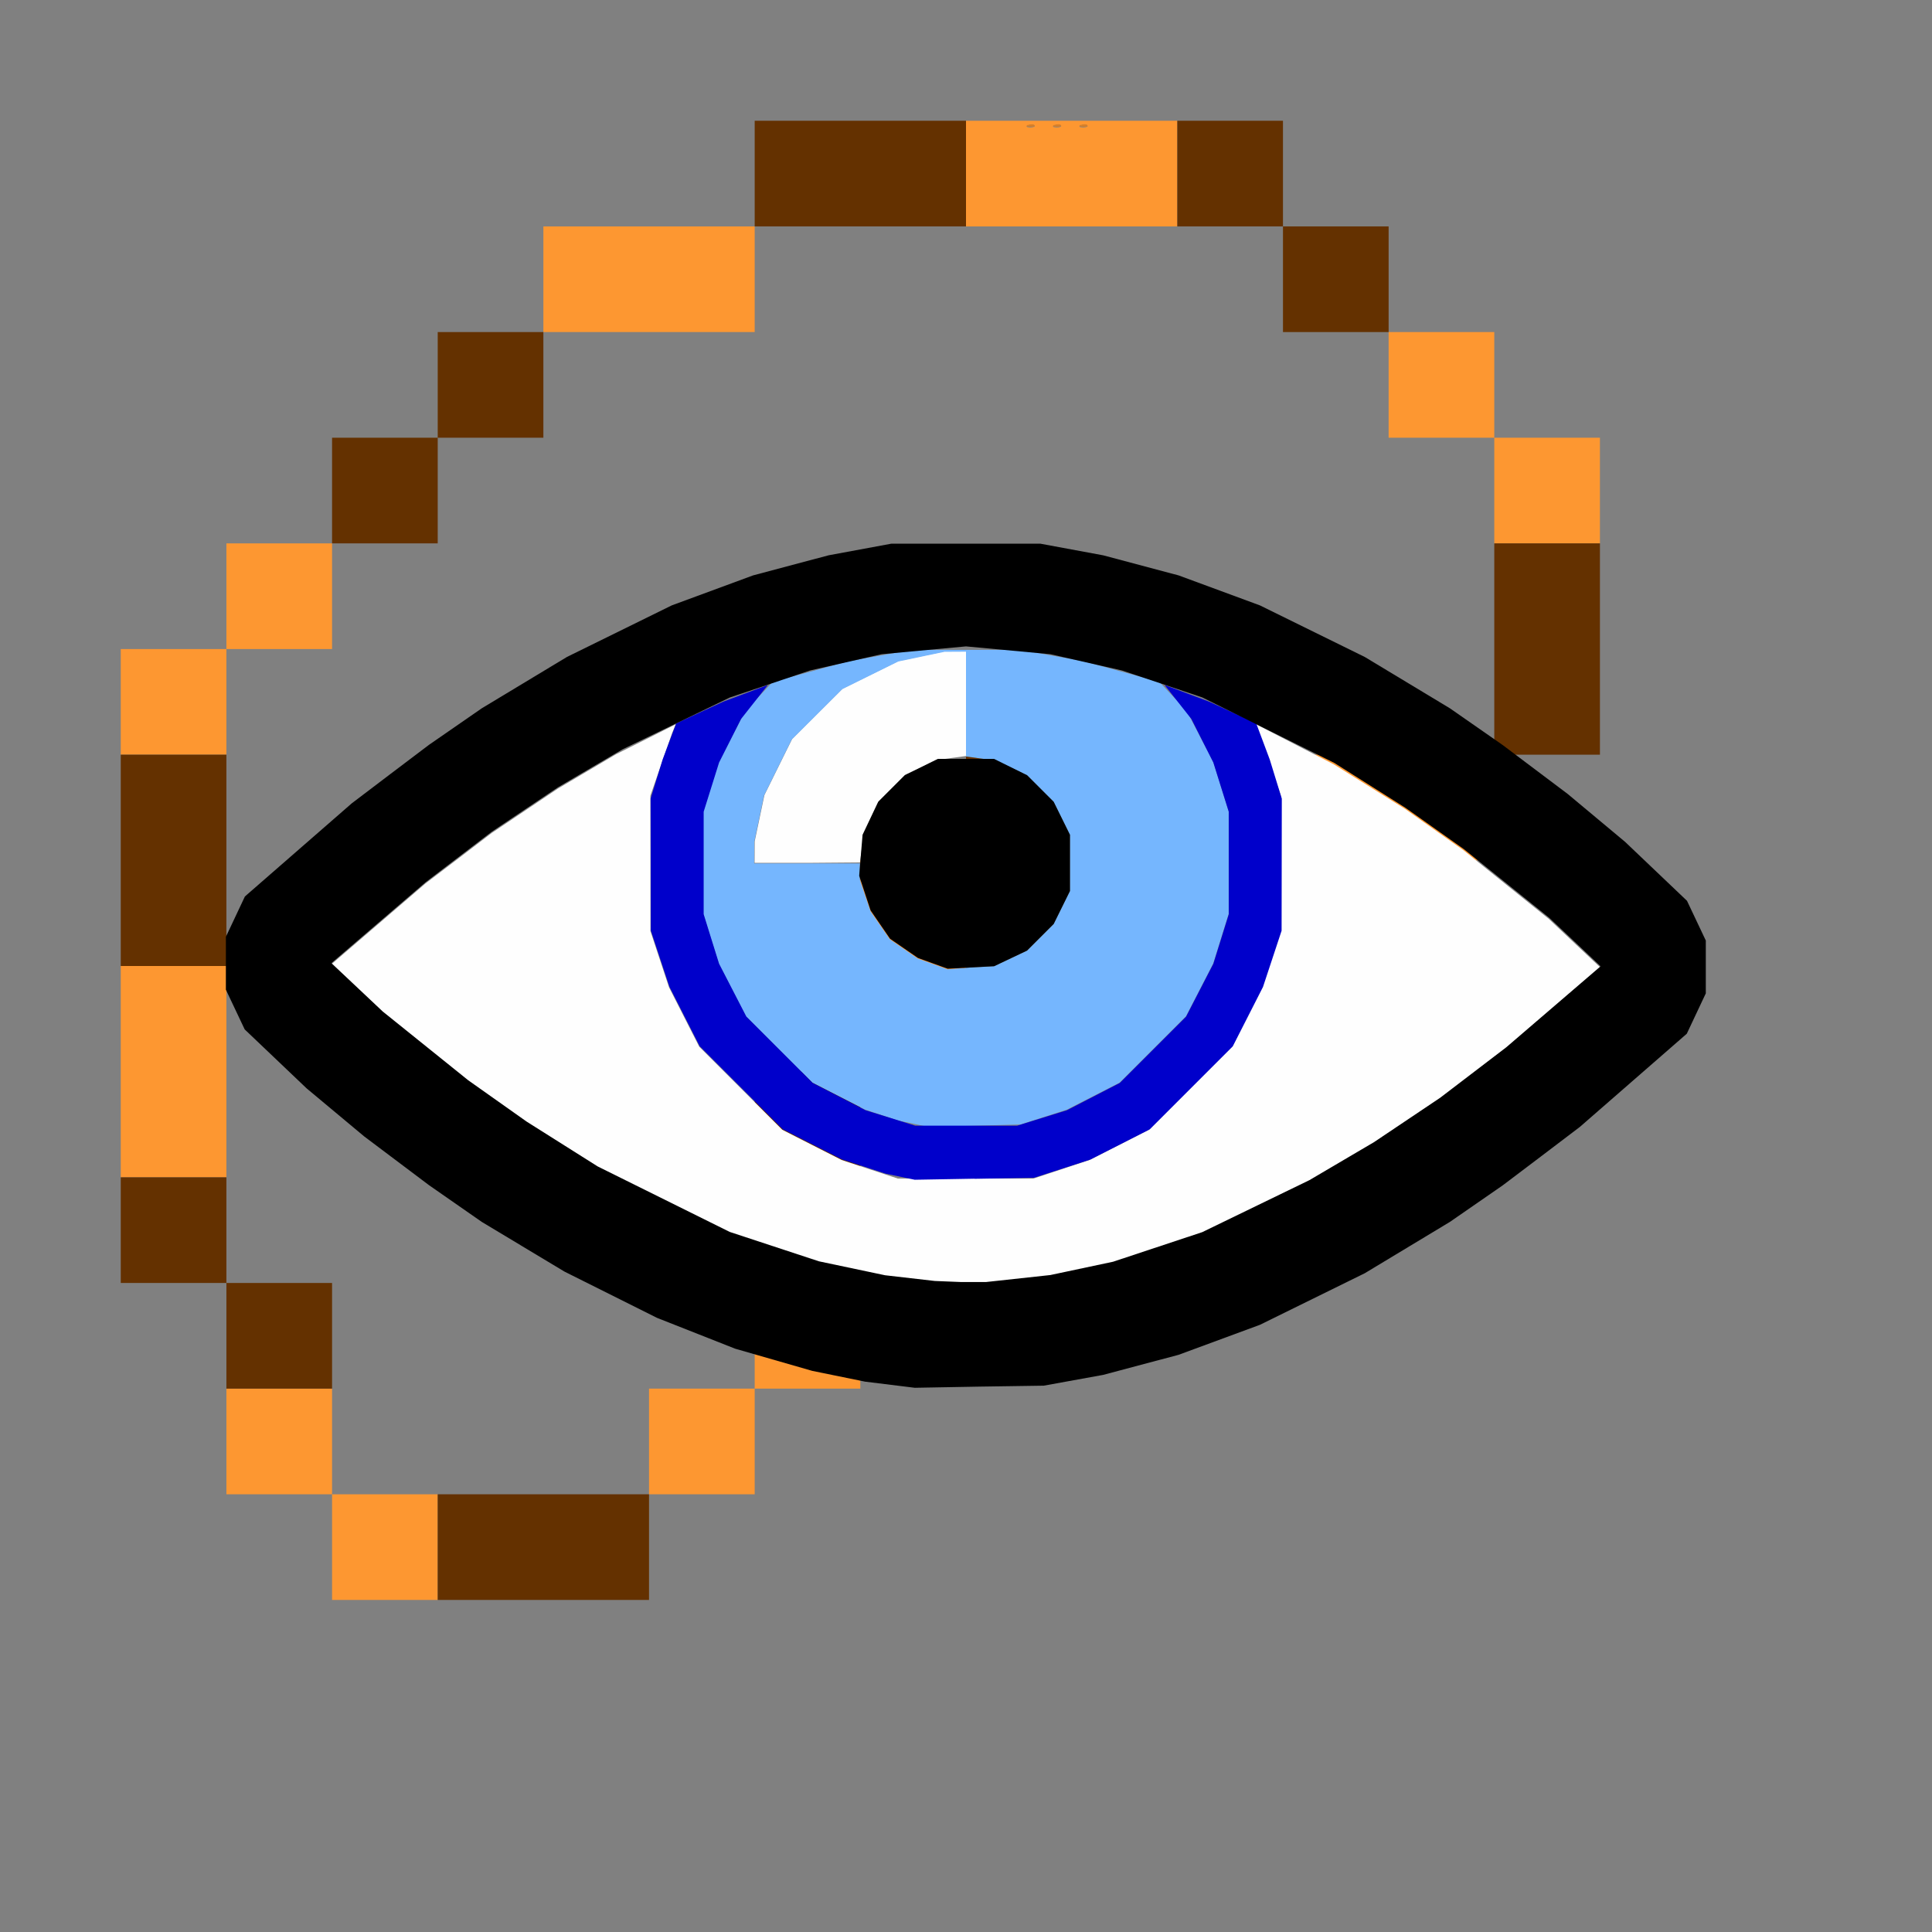 <?xml version="1.0" encoding="UTF-8" standalone="no"?>
<!-- Created with Inkscape (http://www.inkscape.org/) -->

<svg
   version="1.1"
   id="svg2"
   width="1600"
   height="1600"
   viewBox="0 0 1600 1600"
   sodipodi:docname="lasso_show.svg"
   inkscape:version="1.2.2 (732a01da63, 2022-12-09)"
   inkscape:export-filename="LASSO_SHOW.png"
   inkscape:export-xdpi="3072"
   inkscape:export-ydpi="3072"
   xmlns:inkscape="http://www.inkscape.org/namespaces/inkscape"
   xmlns:sodipodi="http://sodipodi.sourceforge.net/DTD/sodipodi-0.dtd"
   xmlns="http://www.w3.org/2000/svg"
   xmlns:svg="http://www.w3.org/2000/svg"
   xmlns:rdf="http://www.w3.org/1999/02/22-rdf-syntax-ns#"
   xmlns:cc="http://creativecommons.org/ns#"
   xmlns:dc="http://purl.org/dc/elements/1.1/">
  <rect x="0" y="0" width="1600" height="1600" fill="#808080" stroke="none"/>
  <defs
     id="defs6" />
  <sodipodi:namedview
     pagecolor="#808080"
     bordercolor="#666666"
     borderopacity="1"
     objecttolerance="10"
     gridtolerance="10"
     guidetolerance="10"
     inkscape:pageopacity="0"
     inkscape:pageshadow="2"
     inkscape:window-width="1993"
     inkscape:window-height="1009"
     id="namedview4"
     showgrid="false"
     inkscape:zoom="0.5"
     inkscape:cx="253"
     inkscape:cy="128"
     inkscape:window-x="-8"
     inkscape:window-y="-8"
     inkscape:window-maximized="1"
     inkscape:current-layer="LASSO_SHOW"
     inkscape:showpageshadow="0"
     inkscape:pagecheckerboard="true"
     inkscape:deskcolor="#d1d1d1" />
  <g
     id="LASSO_SHOW"
     inkscape:label="LASSO_SHOW"
     transform="matrix(87.5,0,0,87.5,-8650,147450)"
     style="stroke-width:0.011">
    <path
       style="fill:#fd9731;stroke-width:0"
       d="m 102,-1670.5 v -0.5 h -0.5 -0.5 v -0.5 -0.5 h 0.5 0.5 v 0.5 0.5 h 0.5 0.5 v 0.5 0.5 h -0.5 -0.5 z m 3,-1 v -0.5 h 0.5 0.5 v -0.5 -0.5 h 0.5 0.5 v 0.5 0.5 h -0.5 -0.5 v 0.5 0.5 h -0.5 -0.5 z m -5,-3.5 v -1 h 0.5 0.5 v 1 1 h -0.5 -0.5 z m 7,-1 v -1 h 0.5 0.5 v 1 1 h -0.5 -0.5 z m 4.553,-1.501 -0.463,-0.499 H 112.045 113 v 0.5 0.5 h -0.492 -0.492 z M 100,-1678.5 v -0.5 h 0.5 0.5 v -0.5 -0.5 h 0.5 0.5 v 0.5 0.5 h -0.5 -0.5 v 0.5 0.5 h -0.5 -0.5 z m 13,-2 v -0.5 h -0.5 -0.5 v -0.5 -0.5 h 0.5 0.5 v 0.5 0.5 h 0.5 0.5 v 0.5 0.5 h -0.5 -0.5 z m -9,-2 v -0.5 h 1 1 v 0.5 0.5 h -1 -1 z m 4,-1 v -0.5 h 1 1 v 0.5 0.5 h -1 -1 z m 0.648,-0.456 c -0.01,-0.01 -0.037,-0.012 -0.06,0 -0.025,0.01 -0.018,0.017 0.019,0.019 0.033,0 0.051,-0.01 0.041,-0.016 z m 0.25,0 c -0.01,-0.01 -0.037,-0.012 -0.06,0 -0.025,0.01 -0.018,0.017 0.019,0.019 0.033,0 0.051,-0.01 0.041,-0.016 z m 0.25,0 c -0.01,-0.01 -0.037,-0.012 -0.06,0 -0.025,0.01 -0.018,0.017 0.019,0.019 0.033,0 0.051,-0.01 0.041,-0.016 z"
       id="path825"
       inkscape:connector-curvature="0" />
    <path
       style="fill:#d57f2a;stroke-width:0"
       d="m 108.588,-1683.959 c 0.023,-0.01 0.05,-0.01 0.06,0 0.01,0.01 -0.008,0.018 -0.041,0.016 -0.036,0 -0.044,-0.01 -0.019,-0.019 z m 0.25,0 c 0.023,-0.01 0.05,-0.01 0.06,0 0.01,0.01 -0.008,0.018 -0.041,0.016 -0.036,0 -0.044,-0.01 -0.019,-0.019 z m 0.25,0 c 0.023,-0.01 0.05,-0.01 0.06,0 0.01,0.01 -0.008,0.018 -0.041,0.016 -0.036,0 -0.044,-0.01 -0.019,-0.019 z"
       id="path823"
       inkscape:connector-curvature="0" />
    <path
       style="fill:#643100;stroke-width:0"
       d="m 103,-1670.5 v -0.5 h 1 1 v 0.5 0.5 h -1 -1 z m -2,-2 v -0.5 h -0.5 -0.5 v -0.5 -0.5 h 0.5 0.5 v 0.5 0.5 h 0.5 0.5 v 0.5 0.5 h -0.5 -0.5 z m 5,-1.5 v -1 h 0.5 0.5 v 1 1 h -0.5 -0.5 z m -6,-3 v -1 h 0.5 0.5 v 1 1 h -0.5 -0.5 z m 8,-0.5 v -0.5 h 0.266 0.266 v 0.5 0.5 H 108.266 108 Z m 5,-1.5 v -1 h 0.5 0.5 v 1 1 h -0.5 -0.5 z m -11,-1.5 v -0.5 h 0.5 0.5 v -0.5 -0.5 h 0.5 0.5 v 0.5 0.5 h -0.5 -0.5 v 0.5 0.5 h -0.5 -0.5 z m 9,-2 v -0.5 h -0.5 -0.5 v -0.5 -0.5 h 0.5 0.5 v 0.5 0.5 h 0.5 0.5 v 0.5 0.5 h -0.5 -0.5 z m -5,-1 v -0.5 h 1 1 v 0.5 0.5 h -1 -1 z"
       id="path821"
       inkscape:connector-curvature="0" />
    <path
       style="fill:#fefefe;stroke-width:0"
       d="m 107.947,-1673.009 h -0.244 l -0.235,-0.027 -0.235,-0.026 -0.313,-0.066 -0.313,-0.066 -0.422,-0.139 -0.422,-0.139 -0.625,-0.31 -0.625,-0.31 -0.336,-0.212 -0.336,-0.212 -0.277,-0.196 -0.277,-0.196 -0.404,-0.325 -0.404,-0.325 -0.243,-0.229 -0.243,-0.229 0.446,-0.383 0.446,-0.383 0.313,-0.238 0.313,-0.239 0.313,-0.21 0.313,-0.21 0.276,-0.163 0.276,-0.163 0.282,-0.141 0.282,-0.142 -0.017,0.041 -0.017,0.041 -0.103,0.297 -0.103,0.297 2.2e-4,0.641 2.2e-4,0.641 0.088,0.266 0.088,0.266 0.143,0.281 0.143,0.281 0.393,0.393 0.393,0.393 0.281,0.143 0.281,0.143 0.266,0.088 0.266,0.088 h 0.641 0.641 l 0.266,-0.088 0.266,-0.088 0.281,-0.143 0.281,-0.143 0.393,-0.393 0.393,-0.393 0.143,-0.281 0.143,-0.281 0.088,-0.266 0.088,-0.266 2.2e-4,-0.641 2.2e-4,-0.641 -0.103,-0.297 -0.103,-0.297 -0.018,-0.043 -0.018,-0.043 0.372,0.192 0.372,0.192 0.336,0.21 0.336,0.21 0.277,0.196 0.277,0.196 0.404,0.325 0.404,0.325 0.243,0.229 0.243,0.229 -0.446,0.383 -0.446,0.383 -0.313,0.239 -0.313,0.238 -0.313,0.21 -0.313,0.21 -0.306,0.18 -0.306,0.18 -0.507,0.246 -0.507,0.246 -0.422,0.14 -0.422,0.14 -0.297,0.063 -0.297,0.063 -0.304,0.033 -0.304,0.033 h -0.244 z m -1.452,-3.967 h -0.496 l 5.4e-4,-0.102 5.5e-4,-0.102 0.046,-0.219 0.046,-0.219 0.131,-0.265 0.131,-0.265 0.239,-0.239 0.239,-0.238 0.265,-0.131 0.265,-0.131 0.219,-0.046 0.219,-0.046 0.102,-6e-4 0.102,-5e-4 v 0.496 0.496 l -0.139,0.019 -0.139,0.019 -0.15,0.07 -0.15,0.07 -0.126,0.126 -0.126,0.126 -0.07,0.15 -0.07,0.15 -0.019,0.139 -0.019,0.139 z"
       id="path305" />
    <path
       style="fill:#75b6fe;stroke-width:0"
       d="m 108.078,-1674.488 -0.438,0.01 -0.138,-0.029 -0.138,-0.029 -0.159,-0.052 -0.159,-0.052 -0.25,-0.128 -0.25,-0.128 -0.314,-0.314 -0.314,-0.314 -0.129,-0.25 -0.129,-0.25 -0.073,-0.235 -0.073,-0.234 v -0.485 -0.485 l 0.073,-0.234 0.073,-0.234 0.125,-0.241 0.125,-0.241 0.13,-0.138 0.13,-0.138 0.36,-0.098 0.36,-0.098 0.297,-0.053 0.297,-0.054 H 108 h 0.516 l 0.297,0.054 0.297,0.053 0.36,0.098 0.36,0.098 0.13,0.138 0.13,0.138 0.125,0.241 0.125,0.241 0.073,0.234 0.073,0.234 v 0.485 0.485 l -0.073,0.234 -0.073,0.235 -0.129,0.25 -0.129,0.25 -0.314,0.314 -0.314,0.314 -0.25,0.128 -0.25,0.128 -0.219,0.07 -0.219,0.07 z m -0.031,-1.498 0.219,-0.011 0.156,-0.074 0.156,-0.074 0.126,-0.126 0.126,-0.126 0.077,-0.156 0.077,-0.156 v -0.266 -0.266 l -0.077,-0.156 -0.077,-0.156 -0.126,-0.126 -0.126,-0.126 -0.15,-0.07 -0.15,-0.07 -0.139,-0.019 -0.139,-0.019 v -0.496 -0.496 l -0.102,6e-4 -0.102,5e-4 -0.219,0.046 -0.219,0.046 -0.265,0.131 -0.265,0.131 -0.239,0.239 -0.239,0.238 -0.131,0.265 -0.131,0.265 -0.046,0.219 -0.046,0.219 -5.4e-4,0.102 -5.4e-4,0.102 h 0.5 0.5 v 0.077 0.077 l 0.051,0.15 0.051,0.15 0.091,0.132 0.091,0.132 0.132,0.091 0.132,0.091 0.141,0.051 0.141,0.051 z"
       id="path303" />
    <path
       style="fill:#0000cb;stroke-width:0"
       d="m 108.078,-1673.987 -0.563,0.01 -0.139,-0.029 -0.139,-0.029 -0.205,-0.067 -0.205,-0.067 -0.281,-0.143 -0.281,-0.143 -0.393,-0.393 -0.393,-0.393 -0.143,-0.281 -0.143,-0.281 -0.088,-0.266 -0.088,-0.266 -0.001,-0.625 -0.001,-0.625 0.057,-0.185 0.057,-0.185 0.064,-0.171 0.064,-0.17 0.223,-0.103 0.223,-0.103 0.211,-0.079 0.211,-0.079 -0.127,0.161 -0.127,0.161 -0.104,0.206 -0.104,0.206 -0.073,0.233 -0.073,0.233 v 0.485 0.485 l 0.073,0.235 0.073,0.234 0.129,0.25 0.129,0.25 0.314,0.314 0.314,0.314 0.25,0.129 0.25,0.129 0.235,0.073 0.235,0.073 H 108 h 0.485 l 0.235,-0.073 0.235,-0.073 0.25,-0.129 0.25,-0.129 0.314,-0.314 0.314,-0.314 0.129,-0.25 0.129,-0.25 0.073,-0.234 0.073,-0.235 v -0.485 -0.485 l -0.073,-0.233 -0.073,-0.233 -0.104,-0.206 -0.104,-0.206 -0.127,-0.161 -0.127,-0.161 0.211,0.079 0.211,0.079 0.223,0.103 0.223,0.103 0.064,0.171 0.064,0.171 0.057,0.185 0.057,0.185 -0.001,0.625 -10e-4,0.625 -0.088,0.266 -0.088,0.266 -0.143,0.281 -0.143,0.281 -0.393,0.393 -0.393,0.393 -0.281,0.143 -0.281,0.143 -0.266,0.086 -0.266,0.086 -0.563,0.01 z"
       id="path299" />
    <path
       style="fill:#000000;stroke-width:0"
       d="m 108.125,-1672.019 -0.61,0.011 -0.235,-0.029 -0.235,-0.029 -0.25,-0.051 -0.25,-0.051 -0.365,-0.105 -0.365,-0.105 -0.37,-0.146 -0.37,-0.146 -0.438,-0.219 -0.438,-0.219 -0.391,-0.235 -0.391,-0.235 -0.25,-0.174 -0.25,-0.174 -0.307,-0.231 -0.307,-0.231 -0.272,-0.227 -0.272,-0.227 -0.293,-0.279 -0.293,-0.279 -0.089,-0.188 -0.089,-0.188 v -0.25 -0.25 l 0.09,-0.191 0.09,-0.191 0.506,-0.441 0.506,-0.441 0.365,-0.277 0.365,-0.276 0.25,-0.173 0.25,-0.173 0.403,-0.243 0.403,-0.243 0.496,-0.244 0.496,-0.244 0.385,-0.142 0.385,-0.142 0.357,-0.095 0.357,-0.095 0.297,-0.055 0.297,-0.055 H 108 h 0.704 l 0.297,0.055 0.297,0.055 0.357,0.095 0.357,0.095 0.385,0.142 0.385,0.142 0.496,0.244 0.496,0.244 0.403,0.243 0.403,0.243 0.25,0.174 0.25,0.174 0.307,0.231 0.307,0.231 0.272,0.227 0.272,0.227 0.293,0.279 0.293,0.279 0.089,0.188 0.089,0.188 v 0.25 0.25 l -0.09,0.191 -0.09,0.191 -0.506,0.441 -0.506,0.441 -0.365,0.277 -0.365,0.276 -0.25,0.173 -0.25,0.173 -0.403,0.243 -0.403,0.243 -0.496,0.244 -0.496,0.244 -0.385,0.142 -0.385,0.142 -0.357,0.095 -0.357,0.095 -0.281,0.051 -0.281,0.051 z m -0.179,-0.99 h 0.244 l 0.304,-0.033 0.304,-0.033 0.297,-0.063 0.297,-0.063 0.422,-0.14 0.422,-0.14 0.507,-0.246 0.507,-0.246 0.306,-0.18 0.306,-0.18 0.313,-0.21 0.313,-0.21 0.313,-0.239 0.313,-0.239 0.446,-0.383 0.446,-0.383 -0.243,-0.23 -0.243,-0.229 -0.404,-0.325 -0.404,-0.325 -0.277,-0.196 -0.277,-0.196 -0.336,-0.212 -0.336,-0.212 -0.625,-0.31 -0.625,-0.31 -0.38,-0.128 -0.38,-0.127 -0.339,-0.077 -0.339,-0.077 -0.399,-0.037 -0.399,-0.037 -0.399,0.037 -0.399,0.037 -0.339,0.077 -0.339,0.077 -0.38,0.128 -0.38,0.128 -0.507,0.245 -0.507,0.245 -0.306,0.18 -0.306,0.18 -0.313,0.21 -0.313,0.21 -0.313,0.239 -0.313,0.239 -0.446,0.383 -0.446,0.383 0.243,0.229 0.243,0.229 0.404,0.325 0.404,0.325 0.277,0.196 0.277,0.196 0.336,0.212 0.336,0.212 0.625,0.31 0.625,0.31 0.422,0.139 0.422,0.139 0.313,0.066 0.313,0.066 0.235,0.027 0.235,0.027 z m 0.1,-2.977 -0.219,0.012 -0.141,-0.051 -0.141,-0.051 -0.132,-0.091 -0.132,-0.091 -0.092,-0.134 -0.092,-0.134 -0.054,-0.164 -0.054,-0.164 0.016,-0.194 0.016,-0.194 0.074,-0.156 0.074,-0.156 0.126,-0.126 0.126,-0.126 0.156,-0.077 0.156,-0.077 H 108 h 0.266 l 0.156,0.077 0.156,0.077 0.126,0.126 0.126,0.126 0.077,0.156 0.077,0.156 v 0.266 0.266 l -0.077,0.156 -0.077,0.156 -0.126,0.126 -0.126,0.126 -0.156,0.074 -0.156,0.074 z"
       id="path295" />
    <rect
       style="fill:none;stroke:none;stroke-width:0.194"
       id="rect1116"
       width="16"
       height="16"
       x="100"
       y="-1684" />
  </g>
</svg>
